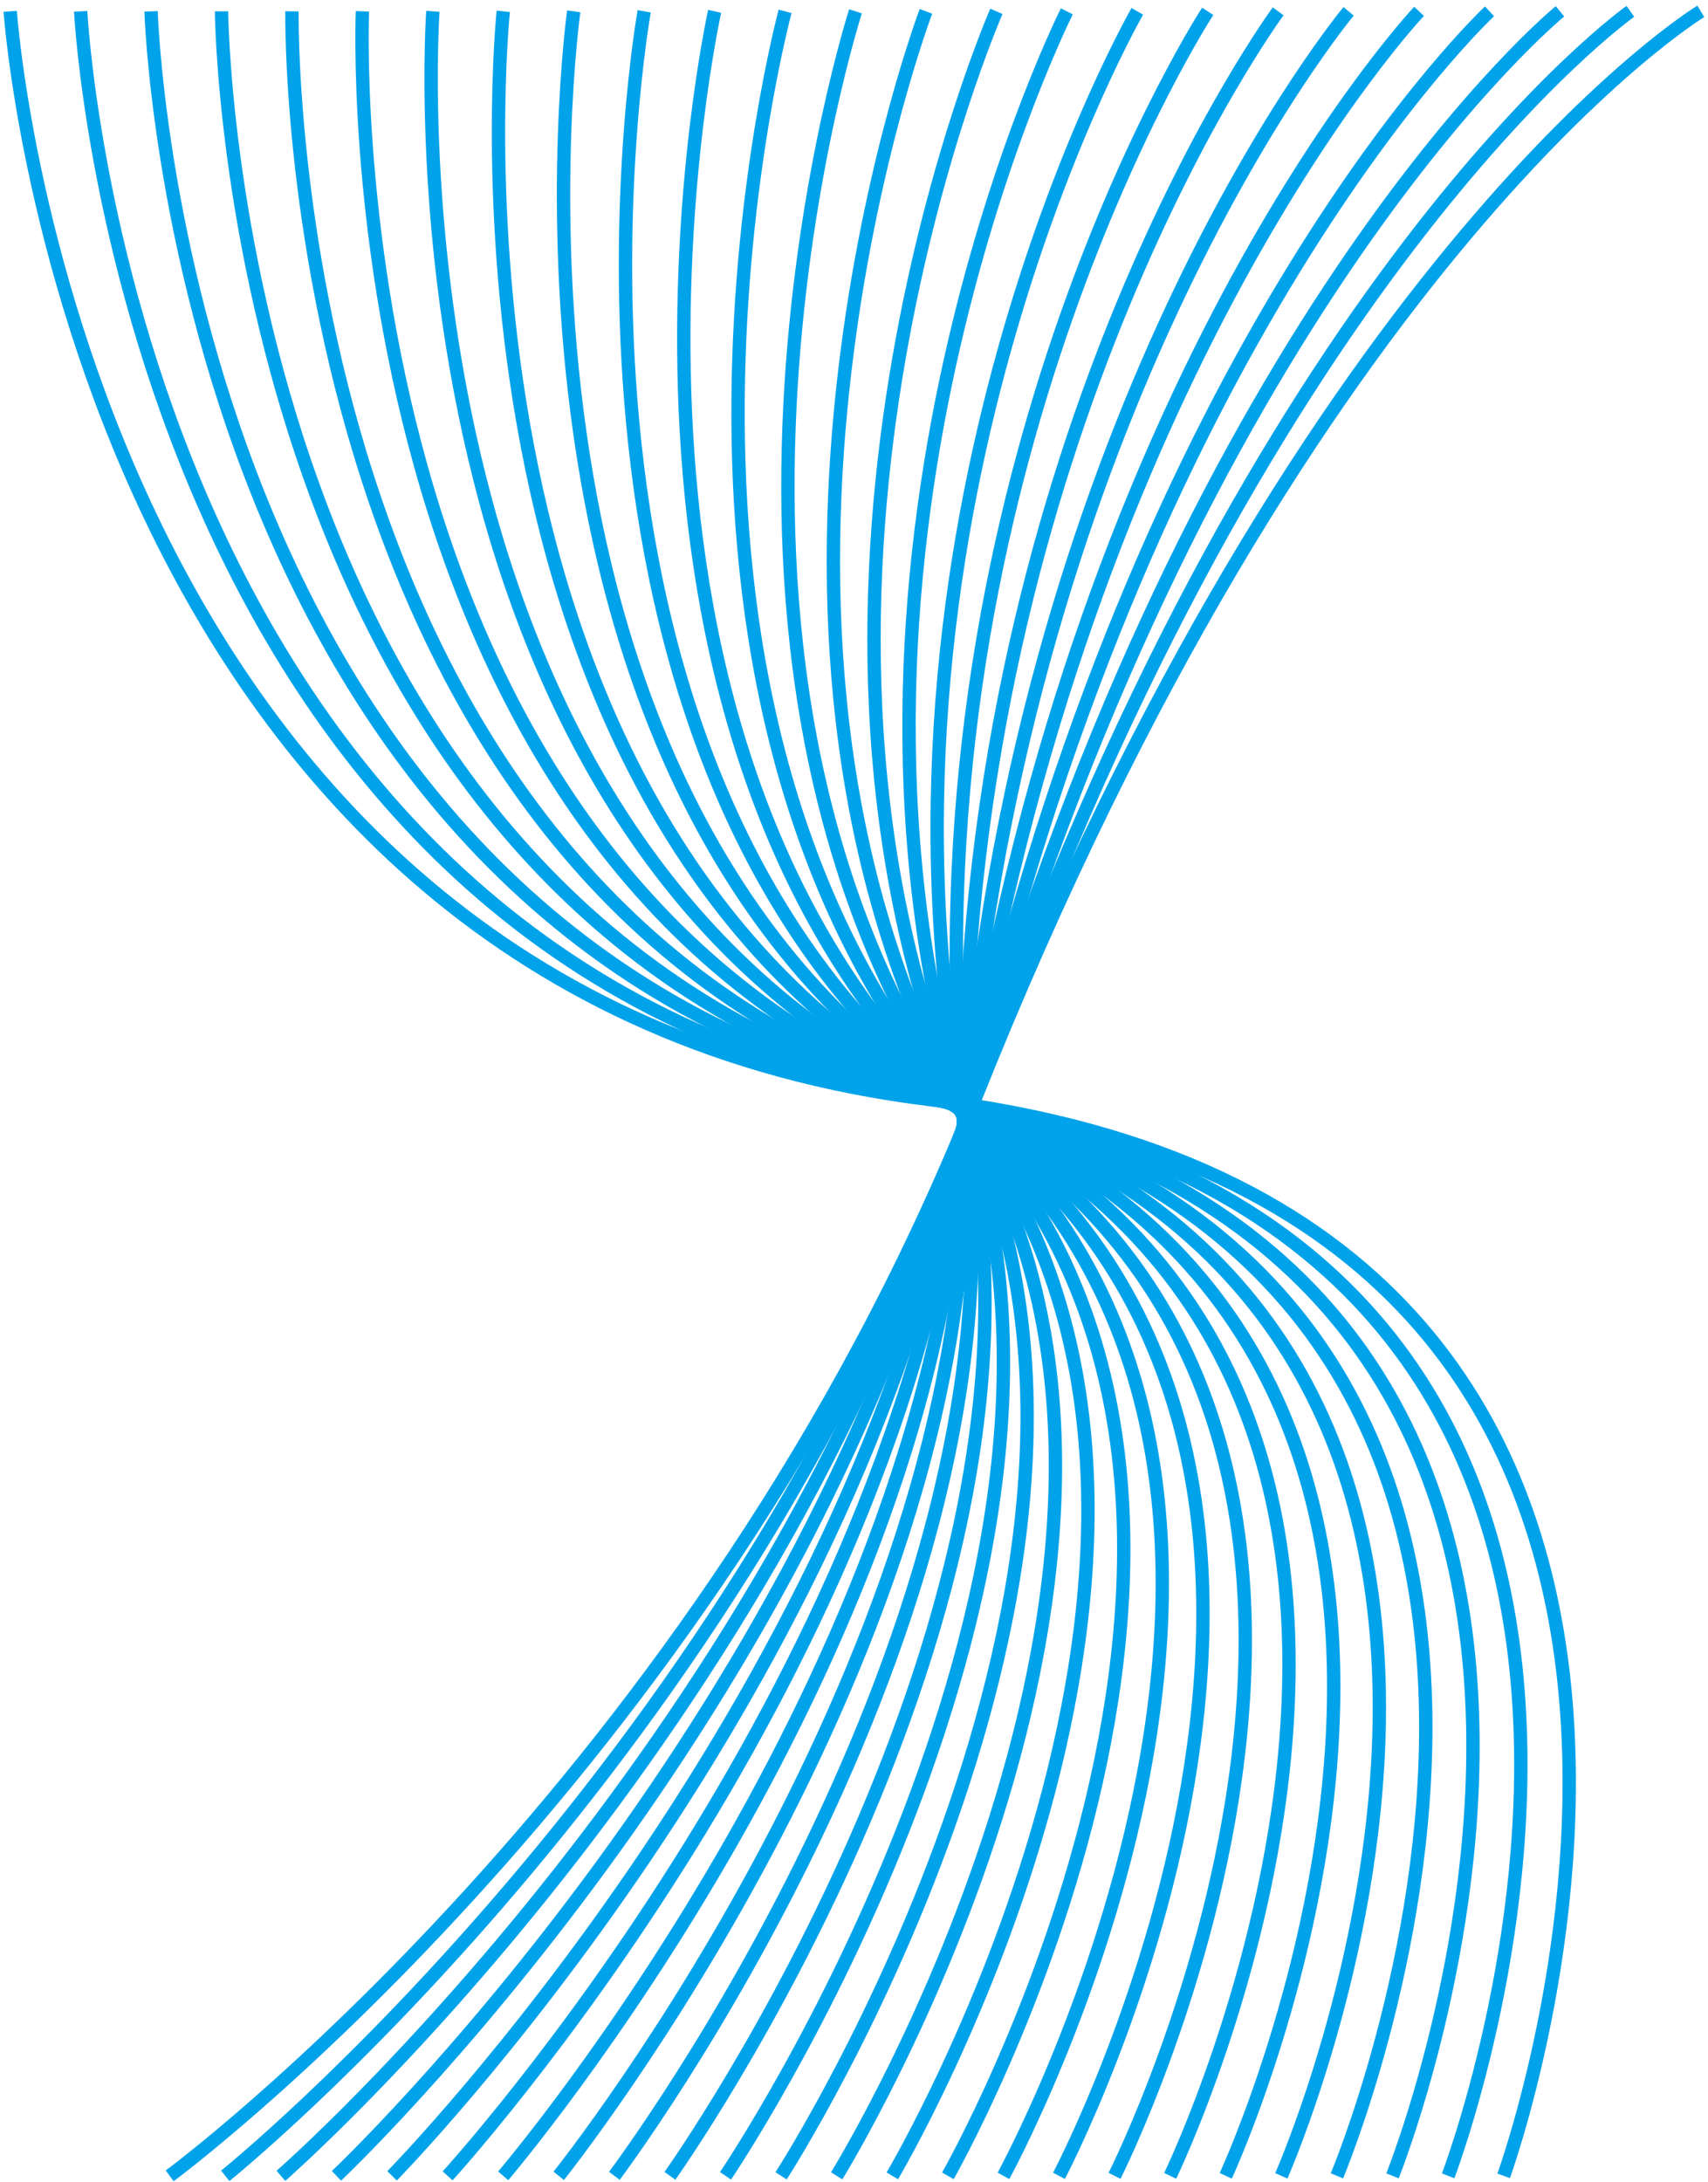 <svg width="256" height="327" viewBox="0 0 256 327" fill="none" xmlns="http://www.w3.org/2000/svg">
<path d="M1.531 1.7C1.531 1.7 11.551 149.22 139.631 164.8C278.021 181.64 225.371 326.04 225.371 326.04" stroke="#00A2EA" stroke-width="2" stroke-miterlimit="10"/>
<path d="M12.091 1.7C12.091 1.7 19.171 145.24 139.911 164.8C270.701 185.99 217.051 326.04 217.051 326.04" stroke="#00A2EA" stroke-width="2" stroke-miterlimit="10"/>
<path d="M22.642 1.7C22.642 1.7 26.712 141.27 140.172 164.8C263.312 190.34 208.712 326.04 208.712 326.04" stroke="#00A2EA" stroke-width="2" stroke-miterlimit="10"/>
<path d="M33.201 1.7C33.201 1.7 34.181 137.29 140.441 164.8C255.841 194.68 200.381 326.04 200.381 326.04" stroke="#00A2EA" stroke-width="2" stroke-miterlimit="10"/>
<path d="M43.761 1.7C43.761 1.7 41.551 133.28 140.711 164.8C248.291 199 192.051 326.04 192.051 326.04" stroke="#00A2EA" stroke-width="2" stroke-miterlimit="10"/>
<path d="M54.321 1.7C54.321 1.7 48.821 129.22 140.981 164.8C240.641 203.28 183.721 326.04 183.721 326.04" stroke="#00A2EA" stroke-width="2" stroke-miterlimit="10"/>
<path d="M64.882 1.7C64.882 1.7 55.982 125.1 141.252 164.8C232.892 207.47 175.392 326.04 175.392 326.04" stroke="#00A2EA" stroke-width="2" stroke-miterlimit="10"/>
<path d="M75.431 1.7C75.431 1.7 63.011 120.87 141.511 164.8C225.041 211.55 167.051 326.04 167.051 326.04" stroke="#00A2EA" stroke-width="2" stroke-miterlimit="10"/>
<path d="M85.992 1.7C85.992 1.7 69.952 116.49 141.782 164.8C217.122 215.46 158.722 326.04 158.722 326.04" stroke="#00A2EA" stroke-width="2" stroke-miterlimit="10"/>
<path d="M96.552 1.7C96.552 1.7 76.822 111.94 142.062 164.8C209.162 219.17 150.402 326.04 150.402 326.04" stroke="#00A2EA" stroke-width="2" stroke-miterlimit="10"/>
<path d="M107.111 1.7C107.111 1.7 83.671 107.18 142.331 164.8C201.211 222.65 142.071 326.04 142.071 326.04" stroke="#00A2EA" stroke-width="2" stroke-miterlimit="10"/>
<path d="M117.672 1.7C117.672 1.7 90.572 102.18 142.602 164.8C193.342 225.87 133.742 326.04 133.742 326.04" stroke="#00A2EA" stroke-width="2" stroke-miterlimit="10"/>
<path d="M128.222 1.7C128.222 1.7 97.592 96.97 142.862 164.8C185.612 228.87 125.402 326.04 125.402 326.04" stroke="#00A2EA" stroke-width="2" stroke-miterlimit="10"/>
<path d="M138.781 1.7C138.781 1.7 104.841 91.57 143.131 164.8C178.111 231.69 117.071 326.04 117.071 326.04" stroke="#00A2EA" stroke-width="2" stroke-miterlimit="10"/>
<path d="M149.341 1.7C149.341 1.7 112.371 86.06 143.401 164.8C170.841 234.42 108.741 326.04 108.741 326.04" stroke="#00A2EA" stroke-width="2" stroke-miterlimit="10"/>
<path d="M159.901 1.7C159.901 1.7 120.191 80.53 143.671 164.8C163.831 237.14 100.411 326.04 100.411 326.04" stroke="#00A2EA" stroke-width="2" stroke-miterlimit="10"/>
<path d="M170.461 1.7C170.461 1.7 128.311 75.06 143.941 164.8C157.031 239.93 92.081 326.04 92.081 326.04" stroke="#00A2EA" stroke-width="2" stroke-miterlimit="10"/>
<path d="M181.011 1.7C181.011 1.7 136.661 69.71 144.201 164.8C150.391 242.84 83.741 326.04 83.741 326.04" stroke="#00A2EA" stroke-width="2" stroke-miterlimit="10"/>
<path d="M191.571 1.7C191.571 1.7 145.201 64.53 144.481 164.8C143.901 245.9 75.421 326.04 75.421 326.04" stroke="#00A2EA" stroke-width="2" stroke-miterlimit="10"/>
<path d="M202.131 1.7C202.131 1.7 153.851 59.52 144.751 164.8C137.461 249.13 67.091 326.04 67.091 326.04" stroke="#00A2EA" stroke-width="2" stroke-miterlimit="10"/>
<path d="M212.692 1.7C212.692 1.7 162.552 54.68 145.022 164.8C131.052 252.51 58.762 326.04 58.762 326.04" stroke="#00A2EA" stroke-width="2" stroke-miterlimit="10"/>
<path d="M223.252 1.7C223.252 1.7 171.272 49.99 145.292 164.8C124.652 256.03 50.432 326.04 50.432 326.04" stroke="#00A2EA" stroke-width="2" stroke-miterlimit="10"/>
<path d="M233.812 1.7C233.812 1.7 179.972 45.42 145.562 164.8C118.222 259.67 42.102 326.04 42.102 326.04" stroke="#00A2EA" stroke-width="2" stroke-miterlimit="10"/>
<path d="M244.362 1.7C244.362 1.7 188.622 40.95 145.822 164.8C111.752 263.39 33.762 326.04 33.762 326.04" stroke="#00A2EA" stroke-width="2" stroke-miterlimit="10"/>
<path d="M254.922 1.7C254.922 1.7 197.242 36.57 146.092 164.8C105.252 267.2 25.432 326.04 25.432 326.04" stroke="#00A2EA" stroke-width="2" stroke-miterlimit="10"/>
</svg>
